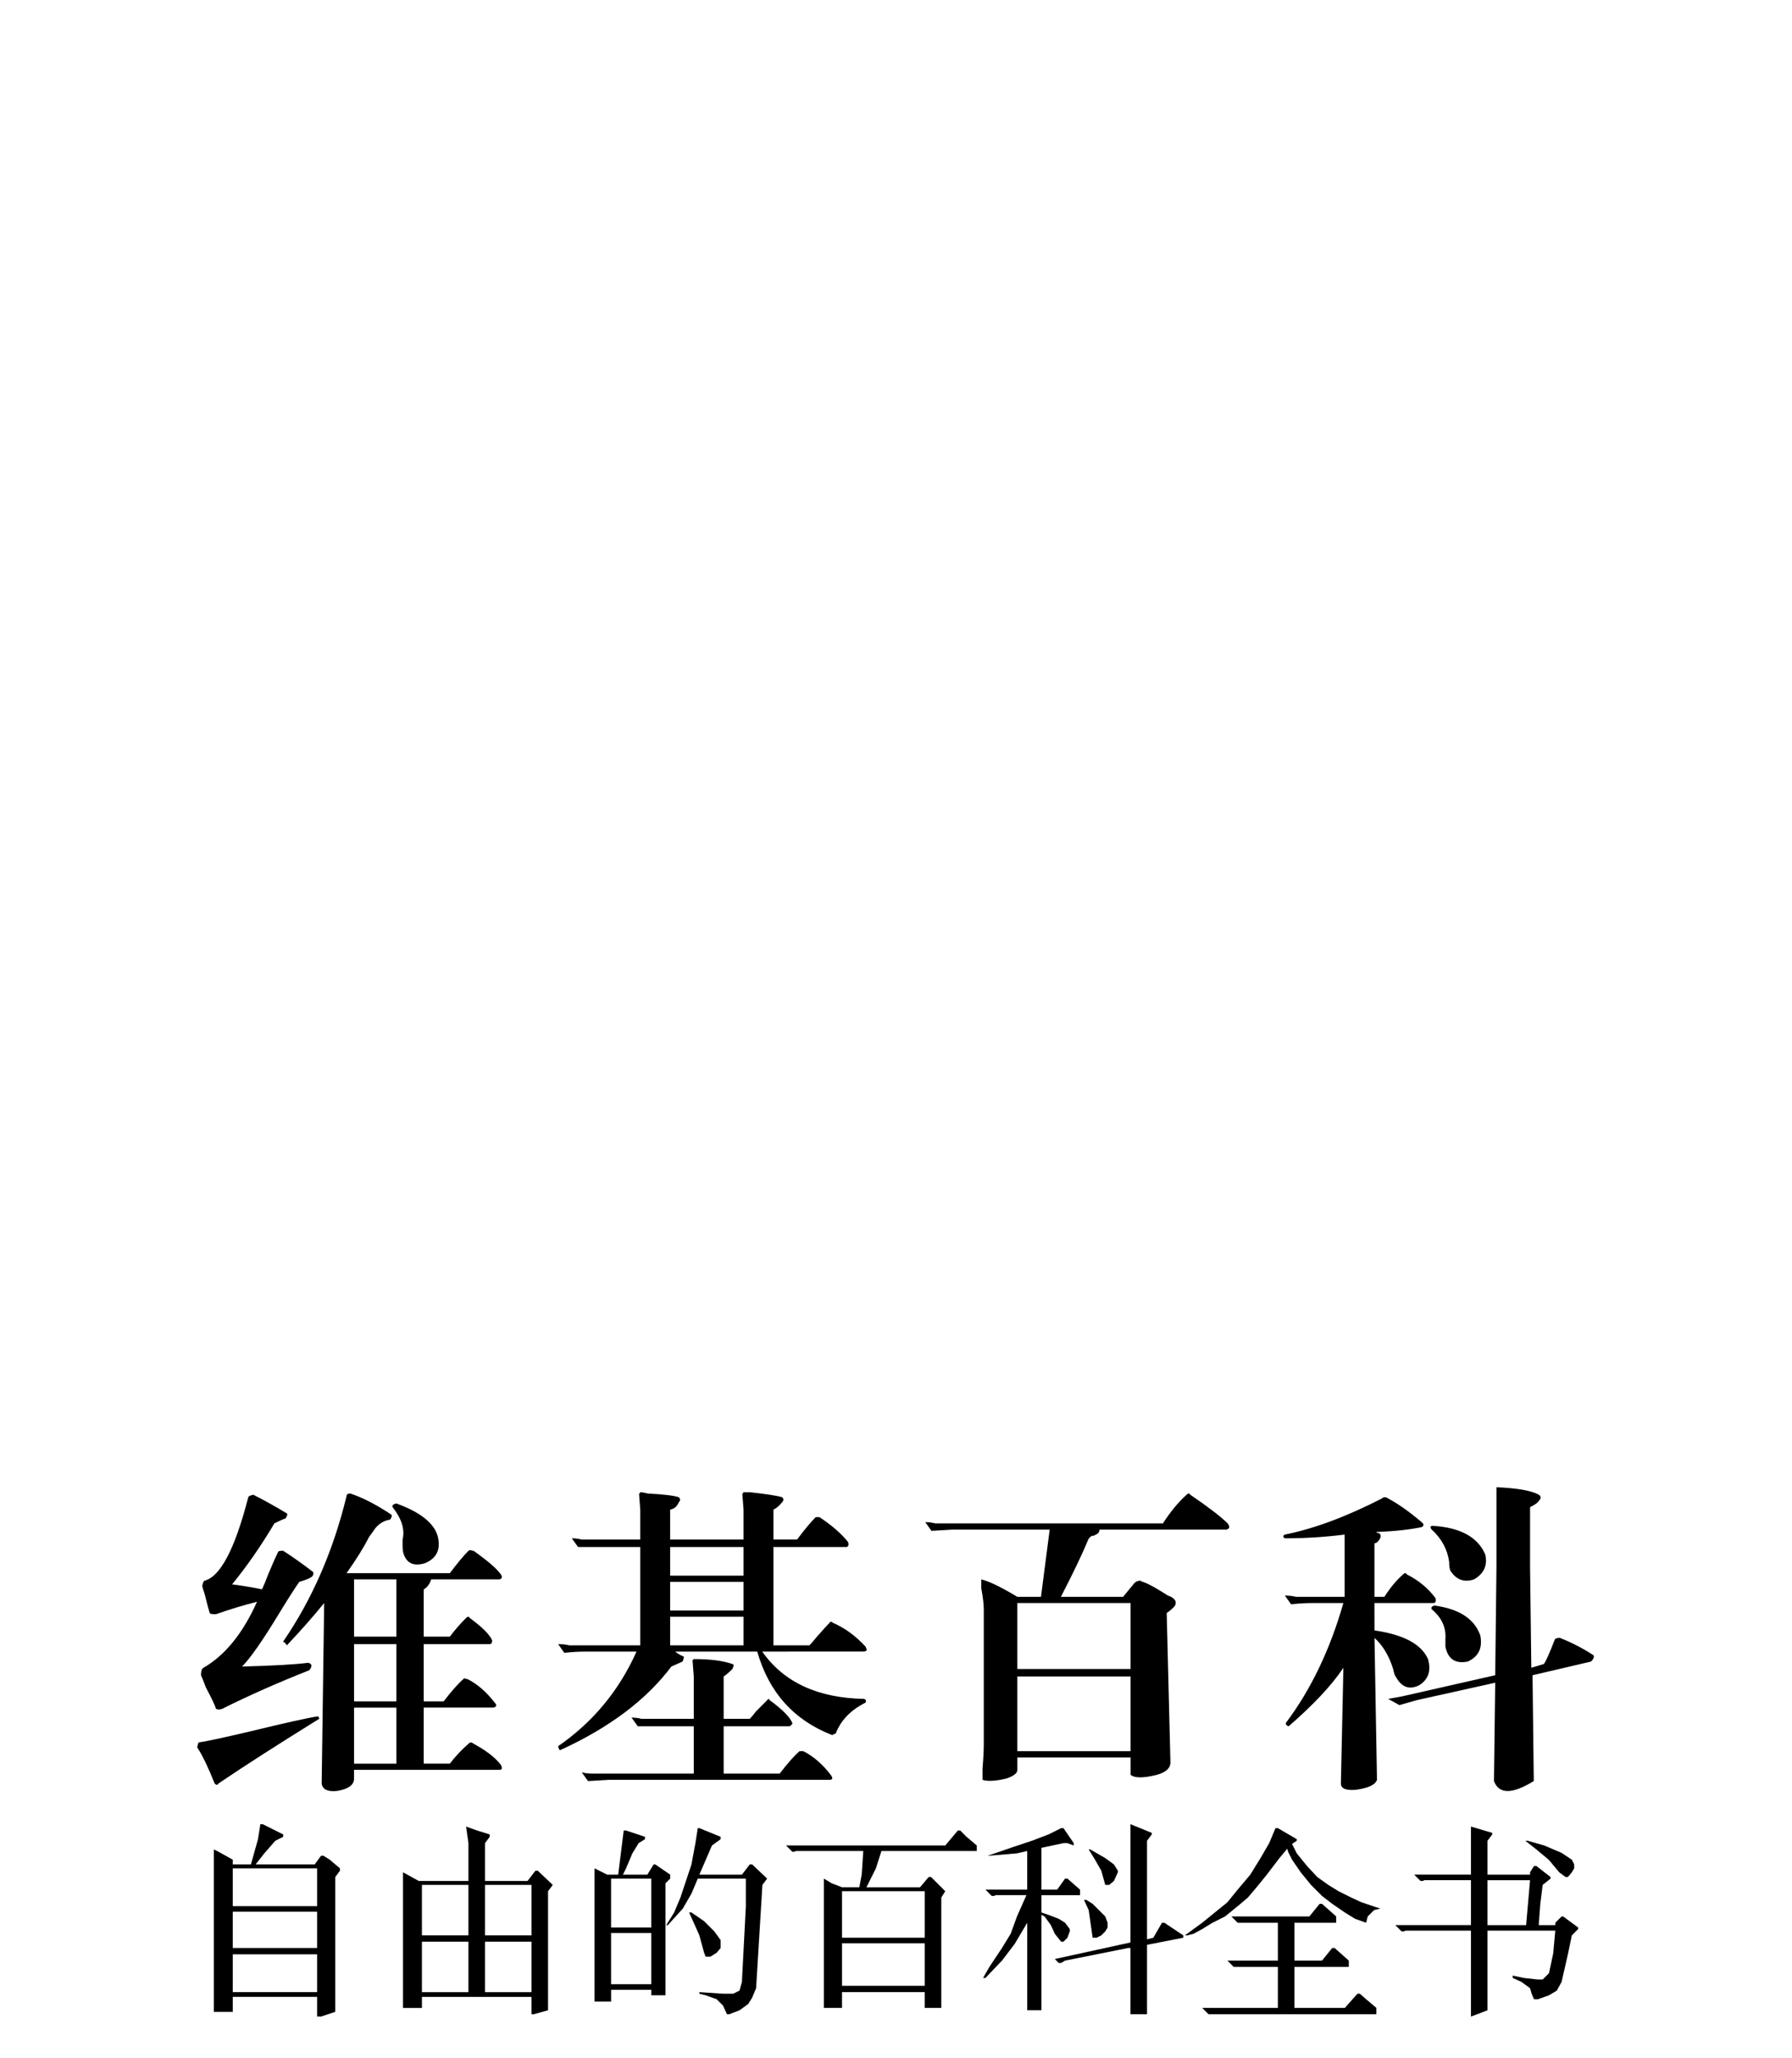 <?xml version="1.0" encoding="UTF-8" standalone="no"?>
<svg
	xmlns="http://www.w3.org/2000/svg"
	xmlns:dc="http://purl.org/dc/elements/1.1/"
	xmlns:cc="http://creativecommons.org/ns#"
	xmlns:rdf="http://www.w3.org/1999/02/22-rdf-syntax-ns#"
	xmlns:svg="http://www.w3.org/2000/svg"
	xmlns:xlink="http://www.w3.org/1999/xlink"
	xmlns:sodipodi="http://sodipodi.sourceforge.net/DTD/sodipodi-0.dtd"
	xmlns:inkscape="http://www.inkscape.org/namespaces/inkscape"
	version="1.1"
	viewBox="0 0 135 155">
	<svg xmlns:svg="http://www.w3.org/2000/svg" xmlns:xlink="http://www.w3.org/1999/xlink" version="1.1" width="135" height="155" viewBox="0 0 135 155" id="svg3857" xml:space="preserve" xmlns:svgjs="http://svgjs.com/svgjs"><defs id="defs4850">
	
		<radialGradient cx="-145.47" cy="87.823" r="68.686" id="SVGID_1_" gradientUnits="userSpaceOnUse" gradientTransform="matrix(1,0,0,-1,192.4,143.1)">
		<stop id="stop3922" offset="0" style="stop-color:#ffffff;stop-opacity:1"></stop>
		<stop id="stop3924" offset="0.483" style="stop-color:#eaeaeb;stop-opacity:1"></stop>
		<stop id="stop3926" offset="0.945" style="stop-color:#a9abae;stop-opacity:1"></stop>
		<stop id="stop3928" offset="1" style="stop-color:#999b9e;stop-opacity:1"></stop>
	</radialGradient>
	
	
	<linearGradient x1="66.232" y1="24.481" x2="112.733" y2="97.232" id="SVGID_2_" gradientUnits="userSpaceOnUse">
		<stop id="stop3935" offset="0" style="stop-color:#8a8a8a;stop-opacity:1"></stop>
		<stop id="stop3937" offset="0.569" style="stop-color:#606060;stop-opacity:1"></stop>
		<stop id="stop3939" offset="0.591" style="stop-color:#ffffff;stop-opacity:1"></stop>
		<stop id="stop3941" offset="0.612" style="stop-color:#585858;stop-opacity:1"></stop>
		<stop id="stop3943" offset="1" style="stop-color:#303030;stop-opacity:1"></stop>
	</linearGradient>
	
	
	<linearGradient x1="54.716" y1="65.137" x2="83.799" y2="65.137" id="SVGID_5_" gradientUnits="userSpaceOnUse">
		<stop id="stop3964" offset="0" style="stop-color:#231f20;stop-opacity:1"></stop>
		<stop id="stop3966" offset="1" style="stop-color:#474747;stop-opacity:1"></stop>
	</linearGradient>
	
	
	
	
	
	
	
	
	
		<linearGradient x1="-123.59" y1="119.808" x2="-94.069" y2="29.904" id="SVGID_6_" gradientUnits="userSpaceOnUse" gradientTransform="matrix(1,0,0,-1,192.4,143.1)">
		<stop id="stop3997" offset="0" style="stop-color:#ffffff;stop-opacity:1"></stop>
		<stop id="stop3999" offset="0.009" style="stop-color:#fcfcfc;stop-opacity:1"></stop>
		<stop id="stop4001" offset="0.066" style="stop-color:#eeeeee;stop-opacity:1"></stop>
		<stop id="stop4003" offset="0.134" style="stop-color:#e5e5e5;stop-opacity:1"></stop>
		<stop id="stop4005" offset="0.252" style="stop-color:#e3e3e3;stop-opacity:1"></stop>
		<stop id="stop4007" offset="0.336" style="stop-color:#8a8a8a;stop-opacity:1"></stop>
		<stop id="stop4009" offset="0.442" style="stop-color:#b8b8b8;stop-opacity:1"></stop>
		<stop id="stop4011" offset="1" style="stop-color:#3b3b3b;stop-opacity:1"></stop>
	</linearGradient>
	
	<linearGradient x1="70.422" y1="26.876" x2="119.547" y2="87.627" id="SVGID_7_" gradientUnits="userSpaceOnUse">
		<stop id="stop4016" offset="0" style="stop-color:#eff0f0;stop-opacity:1"></stop>
		<stop id="stop4018" offset="0.591" style="stop-color:#f0f1f2;stop-opacity:1"></stop>
		<stop id="stop4020" offset="0.599" style="stop-color:#787878;stop-opacity:1"></stop>
		<stop id="stop4022" offset="0.646" style="stop-color:#eeeff0;stop-opacity:1"></stop>
		<stop id="stop4024" offset="1" style="stop-color:#d8d9db;stop-opacity:1"></stop>
	</linearGradient>
	
	
		<linearGradient x1="-117.166" y1="122.133" x2="-87.57" y2="31.999" id="SVGID_8_" gradientUnits="userSpaceOnUse" gradientTransform="matrix(1,0,0,-1,192.4,143.1)">
		<stop id="stop4029" offset="0" style="stop-color:#ffffff;stop-opacity:1"></stop>
		<stop id="stop4031" offset="1" style="stop-color:#e4e5e6;stop-opacity:1"></stop>
	</linearGradient>
	
	<linearGradient x1="54.653" y1="25.276" x2="79.684" y2="106.39" id="SVGID_9_" gradientUnits="userSpaceOnUse">
		<stop id="stop4036" offset="0" style="stop-color:#ffffff;stop-opacity:1"></stop>
		<stop id="stop4038" offset="0.747" style="stop-color:#f9f9f9;stop-opacity:1"></stop>
		<stop id="stop4040" offset="1" style="stop-color:#d5d7d8;stop-opacity:1"></stop>
	</linearGradient>
	
	
	
	
	
		<linearGradient x1="-115.337" y1="119.633" x2="-134.857" y2="24.646" id="SVGID_10_" gradientUnits="userSpaceOnUse" gradientTransform="matrix(1,0,0,-1,192.4,143.1)">
		<stop id="stop4061" offset="0" style="stop-color:#ffffff;stop-opacity:1"></stop>
		<stop id="stop4063" offset="1" style="stop-color:#e4e5e6;stop-opacity:1"></stop>
	</linearGradient>
	
	<linearGradient x1="32.519" y1="33.077" x2="37.248" y2="92.496" id="SVGID_11_" gradientUnits="userSpaceOnUse">
		<stop id="stop4068" offset="0.22" style="stop-color:#989a9c;stop-opacity:1"></stop>
		<stop id="stop4070" offset="0.253" style="stop-color:#ffffff;stop-opacity:1"></stop>
	</linearGradient>
	
	
		<linearGradient x1="-152.62" y1="126.84" x2="-171.946" y2="32.798" id="SVGID_12_" gradientUnits="userSpaceOnUse" gradientTransform="matrix(1,0,0,-1,192.4,143.1)">
		<stop id="stop4075" offset="0" style="stop-color:#ffffff;stop-opacity:1"></stop>
		<stop id="stop4077" offset="1" style="stop-color:#e4e5e6;stop-opacity:1"></stop>
	</linearGradient>
	
	
		<linearGradient x1="-130.135" y1="35.625" x2="-130.143" y2="35.586" id="SVGID_13_" gradientUnits="userSpaceOnUse" gradientTransform="matrix(1,0,0,-1,192.4,143.1)">
		<stop id="stop4082" offset="0" style="stop-color:#ffffff;stop-opacity:1"></stop>
		<stop id="stop4084" offset="1" style="stop-color:#e4e5e6;stop-opacity:1"></stop>
	</linearGradient>
	
	
	
	
		<linearGradient x1="-121.138" y1="120.322" x2="-140.545" y2="25.888" id="SVGID_14_" gradientUnits="userSpaceOnUse" gradientTransform="matrix(1,0,0,-1,192.4,143.1)">
		<stop id="stop4093" offset="0" style="stop-color:#ffffff;stop-opacity:1"></stop>
		<stop id="stop4095" offset="1" style="stop-color:#e4e5e6;stop-opacity:1"></stop>
	</linearGradient>
	
	
		<linearGradient x1="-135.586" y1="123.353" x2="-155.006" y2="28.852" id="SVGID_15_" gradientUnits="userSpaceOnUse" gradientTransform="matrix(1,0,0,-1,192.4,143.1)">
		<stop id="stop4100" offset="0" style="stop-color:#ffffff;stop-opacity:1"></stop>
		<stop id="stop4102" offset="1" style="stop-color:#e4e5e6;stop-opacity:1"></stop>
	</linearGradient>
	
	
		<linearGradient x1="-127.401" y1="121.936" x2="-146.884" y2="27.135" id="SVGID_16_" gradientUnits="userSpaceOnUse" gradientTransform="matrix(1,0,0,-1,192.4,143.1)">
		<stop id="stop4107" offset="0" style="stop-color:#ffffff;stop-opacity:1"></stop>
		<stop id="stop4109" offset="1" style="stop-color:#e4e5e6;stop-opacity:1"></stop>
	</linearGradient>
	
	
		<linearGradient x1="-118.495" y1="124.004" x2="-138.852" y2="24.944" id="SVGID_17_" gradientUnits="userSpaceOnUse" gradientTransform="matrix(1,0,0,-1,192.4,143.1)">
		<stop id="stop4114" offset="0" style="stop-color:#ffffff;stop-opacity:1"></stop>
		<stop id="stop4116" offset="1" style="stop-color:#e4e5e6;stop-opacity:1"></stop>
	</linearGradient>
	
	
		<linearGradient x1="-115.372" y1="119.176" x2="-134.788" y2="24.695" id="SVGID_18_" gradientUnits="userSpaceOnUse" gradientTransform="matrix(1,0,0,-1,192.4,143.1)">
		<stop id="stop4121" offset="0" style="stop-color:#ffffff;stop-opacity:1"></stop>
		<stop id="stop4123" offset="1" style="stop-color:#e4e5e6;stop-opacity:1"></stop>
	</linearGradient>
	
	
	
	
	
	
	
	
	
	
	
	
		<linearGradient x1="-175.442" y1="83.605" x2="-75.636" y2="83.605" id="SVGID_21_" gradientUnits="userSpaceOnUse" gradientTransform="matrix(1,0,0,-1,192.4,143.1)">
		<stop id="stop4198" offset="0" style="stop-color:#555555;stop-opacity:1"></stop>
		<stop id="stop4200" offset="1" style="stop-color:#231f20;stop-opacity:1"></stop>
	</linearGradient>
	
	
		<linearGradient x1="-175.142" y1="104.08" x2="-83.541" y2="104.08" id="SVGID_22_" gradientUnits="userSpaceOnUse" gradientTransform="matrix(1,0,0,-1,192.4,143.1)">
		<stop id="stop4205" offset="0" style="stop-color:#a0a0a0;stop-opacity:1"></stop>
		<stop id="stop4207" offset="0.077" style="stop-color:#656767;stop-opacity:1"></stop>
		<stop id="stop4209" offset="1" style="stop-color:#717375;stop-opacity:1"></stop>
	</linearGradient>
	
	
	
	
	
	
	
		<linearGradient x1="-172.385" y1="78.209" x2="-172.385" y2="78.209" id="SVGID_23_" gradientUnits="userSpaceOnUse" gradientTransform="matrix(1,0,0,-1,192.4,143.1)">
		<stop id="stop4224" offset="0" style="stop-color:#ffffff;stop-opacity:1"></stop>
		<stop id="stop4226" offset="0.078" style="stop-color:#f4f4f4;stop-opacity:1"></stop>
		<stop id="stop4228" offset="0.381" style="stop-color:#cecece;stop-opacity:1"></stop>
		<stop id="stop4230" offset="0.54" style="stop-color:#bfbfbf;stop-opacity:1"></stop>
		<stop id="stop4232" offset="0.836" style="stop-color:#7c7c7c;stop-opacity:1"></stop>
		<stop id="stop4234" offset="0.9" style="stop-color:#a8a8a8;stop-opacity:1"></stop>
		<stop id="stop4236" offset="0.909" style="stop-color:#9a9a9a;stop-opacity:1"></stop>
		<stop id="stop4238" offset="0.933" style="stop-color:#7d7d7d;stop-opacity:1"></stop>
		<stop id="stop4240" offset="0.956" style="stop-color:#686868;stop-opacity:1"></stop>
		<stop id="stop4242" offset="0.979" style="stop-color:#5b5b5b;stop-opacity:1"></stop>
		<stop id="stop4244" offset="1" style="stop-color:#575757;stop-opacity:1"></stop>
	</linearGradient>
	
	
		<linearGradient x1="-175.717" y1="78.449" x2="-67.153" y2="90.477" id="SVGID_24_" gradientUnits="userSpaceOnUse" gradientTransform="matrix(1,0,0,-1,192.4,143.1)">
		<stop id="stop4249" offset="0" style="stop-color:#ffffff;stop-opacity:1"></stop>
		<stop id="stop4251" offset="0.078" style="stop-color:#f4f4f4;stop-opacity:1"></stop>
		<stop id="stop4253" offset="0.381" style="stop-color:#cecece;stop-opacity:1"></stop>
		<stop id="stop4255" offset="0.54" style="stop-color:#bfbfbf;stop-opacity:1"></stop>
		<stop id="stop4257" offset="0.836" style="stop-color:#7c7c7c;stop-opacity:1"></stop>
		<stop id="stop4259" offset="0.9" style="stop-color:#a8a8a8;stop-opacity:1"></stop>
		<stop id="stop4261" offset="0.909" style="stop-color:#9a9a9a;stop-opacity:1"></stop>
		<stop id="stop4263" offset="0.933" style="stop-color:#7d7d7d;stop-opacity:1"></stop>
		<stop id="stop4265" offset="0.956" style="stop-color:#686868;stop-opacity:1"></stop>
		<stop id="stop4267" offset="0.979" style="stop-color:#5b5b5b;stop-opacity:1"></stop>
		<stop id="stop4269" offset="1" style="stop-color:#575757;stop-opacity:1"></stop>
	</linearGradient>
	
	
		<linearGradient x1="-176.185" y1="78.48" x2="-52.132" y2="92.223" id="SVGID_25_" gradientUnits="userSpaceOnUse" gradientTransform="matrix(1,0,0,-1,192.4,143.1)">
		<stop id="stop4274" offset="0" style="stop-color:#ffffff;stop-opacity:1"></stop>
		<stop id="stop4276" offset="0.078" style="stop-color:#f4f4f4;stop-opacity:1"></stop>
		<stop id="stop4278" offset="0.381" style="stop-color:#cecece;stop-opacity:1"></stop>
		<stop id="stop4280" offset="0.54" style="stop-color:#bfbfbf;stop-opacity:1"></stop>
		<stop id="stop4282" offset="0.836" style="stop-color:#7c7c7c;stop-opacity:1"></stop>
		<stop id="stop4284" offset="0.9" style="stop-color:#a8a8a8;stop-opacity:1"></stop>
		<stop id="stop4286" offset="0.909" style="stop-color:#9a9a9a;stop-opacity:1"></stop>
		<stop id="stop4288" offset="0.933" style="stop-color:#7d7d7d;stop-opacity:1"></stop>
		<stop id="stop4290" offset="0.956" style="stop-color:#686868;stop-opacity:1"></stop>
		<stop id="stop4292" offset="0.979" style="stop-color:#5b5b5b;stop-opacity:1"></stop>
		<stop id="stop4294" offset="1" style="stop-color:#575757;stop-opacity:1"></stop>
	</linearGradient>
	
	<linearGradient x1="21.213" y1="71.327" x2="117.195" y2="51.953" id="SVGID_26_" gradientUnits="userSpaceOnUse">
		<stop id="stop4299" offset="0" style="stop-color:#ededee;stop-opacity:1"></stop>
		<stop id="stop4301" offset="0.418" style="stop-color:#ffffff;stop-opacity:1"></stop>
		<stop id="stop4303" offset="0.626" style="stop-color:#f8f9f9;stop-opacity:1"></stop>
		<stop id="stop4305" offset="1" style="stop-color:#bfc0c2;stop-opacity:1"></stop>
	</linearGradient>
	
	
	
	
	<linearGradient x1="23.471" y1="30.732" x2="27.956" y2="30.732" id="SVGID_27_" gradientUnits="userSpaceOnUse">
		<stop id="stop4316" offset="0" style="stop-color:#e2e3e4;stop-opacity:1"></stop>
		<stop id="stop4318" offset="0.506" style="stop-color:#ffffff;stop-opacity:1"></stop>
	</linearGradient>
	
	
	
	
	
	
	
	
	
	
	
	
	
	
	
	
	
	
	
	
	
	
	
	
	
	
	
	
	
	
	
	
	
	
	
	
	
	
	
	
	
	
	
	
	
	
	
	
	
	
	
	
	
	
	
	
	
	
	
	
	
	
	
	
	
	
	
	
	
	
	
	
	
	
	
	
	
	
	
	
	
	
	
	
	
	
	
	
	
	
	
	
	
	
	
	
	
	
	
	
	
	
	
	
	
	
	
	
	
	
	
	
	
	
	
	
	
	
	
	
	
	
	
	
	
	
	
	
	
	
	
	
	
	
	
	
	
	
	
	
	
	
	
	
	
	
	
	
	
	
	
	
	
	
	
	
	
	
	
	
	
	
	
	
	
	
	
	
	
	
	
	
	
	
	
	
	
	
	<linearGradient x1="22.574" y1="49.719" x2="111.546" y2="29.204" id="SVGID_34_" gradientUnits="userSpaceOnUse">
		<stop id="stop4743" offset="0" style="stop-color:#ffffff;stop-opacity:1"></stop>
		<stop id="stop4745" offset="0.654" style="stop-color:#ffffff;stop-opacity:1"></stop>
		<stop id="stop4747" offset="1" style="stop-color:#cbccce;stop-opacity:1"></stop>
	</linearGradient>
	
	
	
	
	
	
	
	
		<linearGradient x1="-158.81" y1="107.09" x2="-126.423" y2="107.09" id="SVGID_35_" gradientUnits="userSpaceOnUse" gradientTransform="matrix(1,0,0,-1,192.4,143.1)">
		<stop id="stop4770" offset="0" style="stop-color:#696969;stop-opacity:1"></stop>
		<stop id="stop4772" offset="0.37" style="stop-color:#2e2e2e;stop-opacity:1"></stop>
		<stop id="stop4774" offset="0.455" style="stop-color:#424242;stop-opacity:1"></stop>
		<stop id="stop4776" offset="0.601" style="stop-color:#303030;stop-opacity:1"></stop>
		<stop id="stop4778" offset="0.695" style="stop-color:#4a4a4a;stop-opacity:1"></stop>
		<stop id="stop4780" offset="1" style="stop-color:#666666;stop-opacity:1"></stop>
	</linearGradient>
	
	
		<linearGradient x1="-158.418" y1="107.897" x2="-126.545" y2="107.897" id="SVGID_36_" gradientUnits="userSpaceOnUse" gradientTransform="matrix(1,0,0,-1,192.4,143.1)">
		<stop id="stop4785" offset="0" style="stop-color:#525252;stop-opacity:1"></stop>
		<stop id="stop4787" offset="0.186" style="stop-color:#333333;stop-opacity:1"></stop>
		<stop id="stop4789" offset="0.354" style="stop-color:#aeaeae;stop-opacity:1"></stop>
		<stop id="stop4791" offset="0.42" style="stop-color:#adadad;stop-opacity:1"></stop>
		<stop id="stop4793" offset="0.428" style="stop-color:#9d9d9d;stop-opacity:1"></stop>
		<stop id="stop4795" offset="0.443" style="stop-color:#818181;stop-opacity:1"></stop>
		<stop id="stop4797" offset="0.461" style="stop-color:#6a6a6a;stop-opacity:1"></stop>
		<stop id="stop4799" offset="0.481" style="stop-color:#585858;stop-opacity:1"></stop>
		<stop id="stop4801" offset="0.506" style="stop-color:#4c4c4c;stop-opacity:1"></stop>
		<stop id="stop4803" offset="0.539" style="stop-color:#444444;stop-opacity:1"></stop>
		<stop id="stop4805" offset="0.617" style="stop-color:#424242;stop-opacity:1"></stop>
		<stop id="stop4807" offset="0.668" style="stop-color:#454545;stop-opacity:1"></stop>
		<stop id="stop4809" offset="1" style="stop-color:#bdbdbd;stop-opacity:1"></stop>
	</linearGradient>
	
	
		<linearGradient x1="-153.125" y1="97.628" x2="-154.154" y2="104.433" id="SVGID_37_" gradientUnits="userSpaceOnUse" gradientTransform="matrix(1,0,0,-1,192.4,143.1)">
		<stop id="stop4814" offset="0" style="stop-color:#969696;stop-opacity:1"></stop>
		<stop id="stop4816" offset="1" style="stop-color:#000000;stop-opacity:1"></stop>
	</linearGradient>
	
	
	
	<linearGradient x1="38.737" y1="46.373" x2="39.487" y2="38.79" id="SVGID_38_" gradientUnits="userSpaceOnUse">
		<stop id="stop4825" offset="0" style="stop-color:#333333;stop-opacity:1"></stop>
		<stop id="stop4827" offset="0.431" style="stop-color:#000000;stop-opacity:1"></stop>
		<stop id="stop4829" offset="1" style="stop-color:#2e2e2e;stop-opacity:1"></stop>
	</linearGradient>
	
	
	
	
	
		<radialGradient cx="-138.233" cy="106.6" r="72.752" id="SVGID_39_" gradientUnits="userSpaceOnUse" gradientTransform="matrix(1,0,0,-1,192.4,143.1)">
		<stop id="stop4840" offset="0" style="stop-color:#000000;stop-opacity:0"></stop>
		<stop id="stop4842" offset="0.802" style="stop-color:#000000;stop-opacity:0.08"></stop>
		<stop id="stop4844" offset="1" style="stop-color:#000000;stop-opacity:0.388"></stop>
	</radialGradient>
	
<radialGradient cx="-138.233" cy="106.6" r="72.752" id="radialGradient5007" xlink:href="#SVGID_39_" gradientUnits="userSpaceOnUse" gradientTransform="matrix(1,0,0,-1,192.4,143.1)"></radialGradient><linearGradient x1="38.737" y1="46.373" x2="39.487" y2="38.79" id="linearGradient5013" xlink:href="#SVGID_38_" gradientUnits="userSpaceOnUse"></linearGradient><linearGradient x1="-153.125" y1="97.628" x2="-154.154" y2="104.433" id="linearGradient5018" xlink:href="#SVGID_37_" gradientUnits="userSpaceOnUse" gradientTransform="matrix(1,0,0,-1,192.4,143.1)"></linearGradient><linearGradient x1="-158.418" y1="107.897" x2="-126.545" y2="107.897" id="linearGradient5021" xlink:href="#SVGID_36_" gradientUnits="userSpaceOnUse" gradientTransform="matrix(1,0,0,-1,192.4,143.1)"></linearGradient><linearGradient x1="-158.81" y1="107.09" x2="-126.423" y2="107.09" id="linearGradient5024" xlink:href="#SVGID_35_" gradientUnits="userSpaceOnUse" gradientTransform="matrix(1,0,0,-1,192.4,143.1)"></linearGradient><linearGradient x1="22.574" y1="49.719" x2="111.546" y2="29.204" id="linearGradient5036" xlink:href="#SVGID_34_" gradientUnits="userSpaceOnUse"></linearGradient><linearGradient x1="23.471" y1="30.732" x2="27.956" y2="30.732" id="linearGradient5252" xlink:href="#SVGID_27_" gradientUnits="userSpaceOnUse"></linearGradient><linearGradient x1="21.213" y1="71.327" x2="117.195" y2="51.953" id="linearGradient5258" xlink:href="#SVGID_26_" gradientUnits="userSpaceOnUse"></linearGradient><linearGradient x1="-176.185" y1="78.48" x2="-52.132" y2="92.223" id="linearGradient5261" xlink:href="#SVGID_25_" gradientUnits="userSpaceOnUse" gradientTransform="matrix(1,0,0,-1,192.4,143.1)"></linearGradient><linearGradient x1="-175.717" y1="78.449" x2="-67.153" y2="90.477" id="linearGradient5264" xlink:href="#SVGID_24_" gradientUnits="userSpaceOnUse" gradientTransform="matrix(1,0,0,-1,192.4,143.1)"></linearGradient><linearGradient x1="-172.385" y1="78.209" x2="-172.385" y2="78.209" id="linearGradient5267" xlink:href="#SVGID_23_" gradientUnits="userSpaceOnUse" gradientTransform="matrix(1,0,0,-1,192.4,143.1)"></linearGradient><linearGradient x1="-175.142" y1="104.08" x2="-83.541" y2="104.08" id="linearGradient5275" xlink:href="#SVGID_22_" gradientUnits="userSpaceOnUse" gradientTransform="matrix(1,0,0,-1,192.4,143.1)"></linearGradient><linearGradient x1="-175.442" y1="83.605" x2="-75.636" y2="83.605" id="linearGradient5278" xlink:href="#SVGID_21_" gradientUnits="userSpaceOnUse" gradientTransform="matrix(1,0,0,-1,192.4,143.1)"></linearGradient><linearGradient x1="-115.372" y1="119.176" x2="-134.788" y2="24.695" id="linearGradient5317" xlink:href="#SVGID_18_" gradientUnits="userSpaceOnUse" gradientTransform="matrix(1,0,0,-1,192.4,143.1)"></linearGradient><linearGradient x1="-118.495" y1="124.004" x2="-138.852" y2="24.944" id="linearGradient5320" xlink:href="#SVGID_17_" gradientUnits="userSpaceOnUse" gradientTransform="matrix(1,0,0,-1,192.4,143.1)"></linearGradient><linearGradient x1="-127.401" y1="121.936" x2="-146.884" y2="27.135" id="linearGradient5323" xlink:href="#SVGID_16_" gradientUnits="userSpaceOnUse" gradientTransform="matrix(1,0,0,-1,192.4,143.1)"></linearGradient><linearGradient x1="-135.586" y1="123.353" x2="-155.006" y2="28.852" id="linearGradient5326" xlink:href="#SVGID_15_" gradientUnits="userSpaceOnUse" gradientTransform="matrix(1,0,0,-1,192.4,143.1)"></linearGradient><linearGradient x1="-121.138" y1="120.322" x2="-140.545" y2="25.888" id="linearGradient5329" xlink:href="#SVGID_14_" gradientUnits="userSpaceOnUse" gradientTransform="matrix(1,0,0,-1,192.4,143.1)"></linearGradient><linearGradient x1="-130.135" y1="35.625" x2="-130.143" y2="35.586" id="linearGradient5334" xlink:href="#SVGID_13_" gradientUnits="userSpaceOnUse" gradientTransform="matrix(1,0,0,-1,192.4,143.1)"></linearGradient><linearGradient x1="-152.62" y1="126.84" x2="-171.946" y2="32.798" id="linearGradient5337" xlink:href="#SVGID_12_" gradientUnits="userSpaceOnUse" gradientTransform="matrix(1,0,0,-1,192.4,143.1)"></linearGradient><linearGradient x1="32.519" y1="33.077" x2="37.248" y2="92.496" id="linearGradient5340" xlink:href="#SVGID_11_" gradientUnits="userSpaceOnUse"></linearGradient><linearGradient x1="-115.337" y1="119.633" x2="-134.857" y2="24.646" id="linearGradient5343" xlink:href="#SVGID_10_" gradientUnits="userSpaceOnUse" gradientTransform="matrix(1,0,0,-1,192.4,143.1)"></linearGradient><linearGradient x1="54.653" y1="25.276" x2="79.684" y2="106.39" id="linearGradient5354" xlink:href="#SVGID_9_" gradientUnits="userSpaceOnUse"></linearGradient><linearGradient x1="-117.166" y1="122.133" x2="-87.57" y2="31.999" id="linearGradient5357" xlink:href="#SVGID_8_" gradientUnits="userSpaceOnUse" gradientTransform="matrix(1,0,0,-1,192.4,143.1)"></linearGradient><linearGradient x1="70.422" y1="26.876" x2="119.547" y2="87.627" id="linearGradient5360" xlink:href="#SVGID_7_" gradientUnits="userSpaceOnUse"></linearGradient><linearGradient x1="-123.59" y1="119.808" x2="-94.069" y2="29.904" id="linearGradient5363" xlink:href="#SVGID_6_" gradientUnits="userSpaceOnUse" gradientTransform="matrix(1,0,0,-1,192.4,143.1)"></linearGradient><linearGradient x1="54.716" y1="65.137" x2="83.799" y2="65.137" id="linearGradient5379" xlink:href="#SVGID_5_" gradientUnits="userSpaceOnUse"></linearGradient><linearGradient x1="66.232" y1="24.481" x2="112.733" y2="97.232" id="linearGradient5391" xlink:href="#SVGID_2_" gradientUnits="userSpaceOnUse"></linearGradient><radialGradient cx="-145.47" cy="87.823" r="68.686" id="radialGradient5395" xlink:href="#SVGID_1_" gradientUnits="userSpaceOnUse" gradientTransform="matrix(1,0,0,-1,192.4,143.1)"></radialGradient>
	
	
</defs><g id="text3349" style="font-size:24px;font-style:normal;font-weight:normal;line-height:141.75%;writing-mode:lr-tb;fill:#000000;fill-opacity:1;stroke:none;font-family:FZXiaoBiaoSong-B05S;-inkscape-font-specification:FZXiaoBiaoSong-B05S"><path d="m 29.86,123.25 0,-4.312 -3.188,0 0,4.312 z m 0,4.875 0,-4.312 -3.188,0 0,4.312 z m 0,4.688 0,-4.219 -3.188,0 0,4.219 z m -3.469,-20.344 c 0.937,0.313 1.969,0.844 3.094,1.594 0.062,0.062 0.031,0.188 -0.094,0.375 -0.438,0.062 -0.813,0.281 -1.125,0.656 -0.125,0.188 -0.281,0.406 -0.469,0.656 -0.375,0.75 -0.938,1.656 -1.688,2.719 l 7.781,0 c 0.562,-0.75 1.031,-1.312 1.406,-1.688 0.062,-0.062 0.156,-0.062 0.281,0 0.062,2e-5 0.094,2e-5 0.094,0 1.062,0.75 1.75,1.344 2.062,1.781 0.125,0.188 0.094,0.313 -0.094,0.375 l -5.156,0 c -0.125,0.375 -0.313,0.625 -0.562,0.75 l 0,3.562 1.969,0 c 0.375,-0.5 0.781,-0.969 1.219,-1.406 0.125,-0.125 0.219,-0.125 0.281,0 0.937,0.688 1.5,1.25 1.688,1.688 -2.3e-5,0.188 -0.063,0.281 -0.188,0.281 l -4.969,0 0,4.312 1.5,0 c 0.625,-0.812 1.125,-1.375 1.5,-1.688 -2e-5,-0.062 0.062,-0.062 0.188,0 0.062,1e-5 0.094,1e-5 0.094,0 0.75,0.375 1.437,0.969 2.062,1.781 0.187,0.188 0.156,0.312 -0.094,0.375 l -5.25,0 0,4.219 1.969,0 c 0.375,-0.5 0.844,-1 1.406,-1.5 0.125,-0.125 0.25,-0.125 0.375,0 0.937,0.5 1.625,1.031 2.062,1.594 0.125,0.25 0.094,0.375 -0.094,0.375 l -10.969,0 0,0.75 c -0.063,0.438 -0.5,0.719 -1.312,0.844 -0.688,0.062 -1.063,-0.125 -1.125,-0.562 l 0.188,-13.594 c -0.813,1 -1.75,2.063 -2.812,3.188 -0.063,-0.125 -0.156,-0.219 -0.281,-0.281 2.187,-3.187 3.781,-6.844 4.781,-10.969 -1.2e-5,-0.125 0.094,-0.187 0.281,-0.188 z M 22.547,119.125 c -0.313,0.438 -0.813,1.219 -1.5,2.344 -1.25,2.063 -2.188,3.406 -2.812,4.031 2.375,-0.062 4.031,-0.156 4.969,-0.281 0.312,0.062 0.344,0.25 0.094,0.562 -2.375,0.938 -4.563,1.906 -6.562,2.906 -0.188,0.062 -0.344,0.062 -0.469,0 -0.062,-0.25 -0.313,-0.781 -0.75,-1.594 -0.188,-0.5 -0.313,-0.812 -0.375,-0.938 -1e-6,-0.312 0.062,-0.5 0.188,-0.562 1.625,-0.937 2.969,-2.594 4.031,-4.969 -1,0.25 -2.031,0.563 -3.094,0.938 -0.313,1e-5 -0.469,-0.031 -0.469,-0.094 -0.062,-0.187 -0.188,-0.656 -0.375,-1.406 -0.125,-0.375 -0.188,-0.594 -0.188,-0.656 0.062,-0.25 0.125,-0.375 0.188,-0.375 1.187,-0.312 2.281,-2.406 3.281,-6.281 -4e-6,-0.062 0.125,-0.125 0.375,-0.188 0.75,0.375 1.594,0.844 2.531,1.406 0.062,0.062 0.031,0.188 -0.094,0.375 -0.188,0.062 -0.469,0.188 -0.844,0.375 -1,1.688 -2.063,3.219 -3.188,4.594 0.937,0.125 1.687,0.25 2.25,0.375 0.125,-0.25 0.281,-0.625 0.469,-1.125 0.312,-0.75 0.562,-1.312 0.75,-1.688 -7e-6,-0.062 0.125,-0.094 0.375,-0.094 0.687,0.438 1.437,0.969 2.25,1.594 0.062,0.125 0.031,0.25 -0.094,0.375 -0.188,0.125 -0.5,0.25 -0.938,0.375 z m 1.5,10.312 c -3.125,1.938 -5.656,3.562 -7.594,4.875 -0.062,0.125 -0.156,0.125 -0.281,0 -0.5,-1.25 -0.938,-2.156 -1.312,-2.719 0,-0.062 0.031,-0.188 0.094,-0.375 0.5,-0.062 1.812,-0.344 3.938,-0.844 2.562,-0.625 4.25,-1 5.062,-1.125 0.062,0.062 0.094,0.125 0.094,0.188 z m 5.812,-16.219 c 2.062,0.75 3.125,1.719 3.188,2.906 0.062,0.75 -0.281,1.281 -1.031,1.594 -0.813,0.25 -1.344,0.031 -1.594,-0.656 -0.063,-0.125 -0.094,-0.375 -0.094,-0.75 -1.6e-5,-0.187 -1.6e-5,-0.312 0,-0.375 0.187,-0.75 -0.063,-1.562 -0.75,-2.438 -0.063,-0.125 0.031,-0.219 0.281,-0.281 z" id="path3369" style="font-variant:normal;font-stretch:normal;text-align:justify;line-height:150%;text-anchor:start;font-family:FZXiaoBiaoSong-B05S;-inkscape-font-specification:FZXiaoBiaoSong-B05S"></path><path d="m 56.016,118.656 0,-2.156 -5.531,0 0,2.156 z m 0,2.625 0,-2.156 -5.531,0 0,2.156 z m 0,2.625 0,-2.156 -5.531,0 0,2.156 z M 57.422,124.375 c 1.625,2.313 4.187,3.5 7.688,3.562 0.125,0.062 0.156,0.156 0.094,0.281 -1.125,0.562 -1.875,1.344 -2.25,2.344 -2.1e-5,0 -0.031,0 -0.094,0 -0.063,0.062 -0.125,0.094 -0.188,0.094 -2.875,-1.125 -4.75,-3.219 -5.625,-6.281 l -6.188,0 c 0.25,0.188 0.469,0.313 0.656,0.375 -10e-6,0.125 -0.031,0.25 -0.094,0.375 l -0.844,0.375 c -1.875,2.5 -4.656,4.594 -8.344,6.281 -0.062,0.062 -0.125,-0.031 -0.188,-0.281 2.625,-1.812 4.594,-4.188 5.906,-7.125 l -3.844,0 c -0.5,1e-5 -1.031,0.031 -1.594,0.094 L 42.047,123.812 c 0.312,1e-5 0.594,0.031 0.844,0.094 l 5.344,0 0,-7.406 -3.094,0 c -0.563,2e-5 -1.094,2e-5 -1.594,0 l -0.469,-0.656 c 0.25,2e-5 0.5,0.031 0.75,0.094 l 4.406,0 0,-2.25 -0.094,-1.219 c -6e-6,0.062 0.031,0.031 0.094,-0.094 0.125,2e-5 0.312,0.031 0.562,0.094 1.187,0.062 1.969,0.156 2.344,0.281 0.125,0.125 0.125,0.25 0,0.375 -0.125,0.313 -0.344,0.5 -0.656,0.562 l 0,2.25 5.531,0 0,-2.25 -0.094,-1.219 c -1.4e-5,0.062 0.031,0.031 0.094,-0.094 0.125,2e-5 0.281,2e-5 0.469,0 1.187,0.125 2,0.25 2.438,0.375 0.125,0.125 0.125,0.25 0,0.375 -0.188,0.25 -0.406,0.438 -0.656,0.562 l 0,2.25 1.781,0 c 0.562,-0.75 1.031,-1.312 1.406,-1.688 0.125,2e-5 0.219,2e-5 0.281,0 0.937,0.625 1.656,1.25 2.156,1.875 0.062,0.188 0.031,0.313 -0.094,0.375 l -5.531,0 0,7.406 2.719,0 c 0.125,-0.125 0.312,-0.344 0.562,-0.656 0.5,-0.562 0.812,-0.906 0.938,-1.031 0.062,-0.125 0.156,-0.125 0.281,0 0.875,0.375 1.687,0.969 2.438,1.781 0.062,0.125 0.094,0.219 0.094,0.281 -0.063,0.062 -0.156,0.094 -0.281,0.094 z m -5.156,9.188 0,-3.562 -2.625,0 c -0.563,0 -1.094,0 -1.594,0 l -0.469,-0.656 c 0.25,0 0.5,0.031 0.75,0.094 l 3.938,0 0,-3.188 -0.094,-1.219 c 0.062,-0.062 0.094,-0.094 0.094,-0.094 1.25,1e-5 2.219,0.125 2.906,0.375 0.125,1e-5 0.125,0.125 0,0.375 -0.25,0.25 -0.469,0.438 -0.656,0.562 l 0,3.188 1.969,0 c 0.125,-0.125 0.281,-0.312 0.469,-0.562 0.437,-0.438 0.719,-0.719 0.844,-0.844 0.062,-0.125 0.125,-0.125 0.188,0 0.937,0.688 1.5,1.25 1.688,1.688 0.062,0.062 -1.8e-5,0.156 -0.188,0.281 l -4.969,0 0,3.562 4.219,0 c 0.625,-0.812 1.125,-1.375 1.5,-1.688 -1.8e-5,0 0.062,0 0.188,0 0.062,0 0.094,0 0.094,0 0.75,0.375 1.437,0.969 2.062,1.781 0.187,0.25 0.156,0.375 -0.094,0.375 l -16.594,0 c -0.062,0 -0.594,0.031 -1.594,0.094 l -0.469,-0.656 c 0.25,0.062 0.5,0.094 0.75,0.094 z" id="path3371" style="font-variant:normal;font-stretch:normal;text-align:justify;line-height:150%;text-anchor:start;font-family:FZXiaoBiaoSong-B05S;-inkscape-font-specification:FZXiaoBiaoSong-B05S"></path><path d="m 76.641,126.25 0,5.625 8.531,0 0,-5.625 z m 0,-5.531 0,4.969 8.531,0 0,-4.969 z M 78.422,120.25 l 0.656,-5.062 -7.312,0 c -0.062,2e-5 -0.594,0.031 -1.594,0.094 l -0.469,-0.656 c 0.25,2e-5 0.5,0.031 0.75,0.094 l 17.156,0 c 0.562,-0.875 1.156,-1.594 1.781,-2.156 0.125,-0.125 0.219,-0.125 0.281,0 1.375,0.938 2.312,1.656 2.812,2.156 0.187,0.25 0.156,0.406 -0.094,0.469 l -9.562,0 c -1.4e-5,0.188 -0.094,0.313 -0.281,0.375 -0.063,0.062 -0.156,0.094 -0.281,0.094 -0.125,0.062 -0.219,0.156 -0.281,0.281 -0.438,1.063 -1.125,2.5 -2.062,4.312 l 4.688,0 c 0.312,-0.375 0.594,-0.719 0.844,-1.031 0.125,-0.125 0.281,-0.187 0.469,-0.188 0.062,0.062 0.125,0.094 0.188,0.094 0.375,0.125 1,0.469 1.875,1.031 0.187,0.062 0.312,0.125 0.375,0.188 0.25,0.188 0.281,0.406 0.094,0.656 -0.188,0.188 -0.375,0.344 -0.562,0.469 l 0.281,11.25 c -1.9e-5,0.438 -0.344,0.75 -1.031,0.938 -1,0.25 -1.656,0.25 -1.969,0 l 0,-1.312 -8.531,0 0,0.938 c -7e-6,0.25 -0.281,0.469 -0.844,0.656 -0.813,0.188 -1.406,0.219 -1.781,0.094 -5e-6,-0.062 -5e-6,-0.344 0,-0.844 0.062,-0.75 0.094,-1.375 0.094,-1.875 l 0,-10.125 c -5e-6,-0.375 -0.063,-0.906 -0.188,-1.594 -5e-6,-0.437 -5e-6,-0.656 0,-0.656 0.562,0.125 1.469,0.563 2.719,1.312 z" id="path3373" style="font-variant:normal;font-stretch:normal;text-align:justify;line-height:150%;text-anchor:start;font-family:FZXiaoBiaoSong-B05S;-inkscape-font-specification:FZXiaoBiaoSong-B05S"></path><path d="m 103.547,122.781 c 2.187,0.313 3.531,1.031 4.031,2.156 0.25,0.875 0.031,1.531 -0.656,1.969 -0.75,0.375 -1.344,0.156 -1.781,-0.656 -0.062,-0.062 -0.125,-0.25 -0.188,-0.562 -0.313,-1 -0.781,-1.781 -1.406,-2.344 l 0.188,10.688 c -0.125,0.375 -0.656,0.625 -1.594,0.75 -0.75,0.062 -1.125,-0.094 -1.125,-0.469 l 0.188,-8.719 c -0.875,1.312 -2.25,2.781 -4.125,4.406 -0.188,-0.062 -0.25,-0.156 -0.188,-0.281 1.875,-2.5 3.312,-5.5 4.312,-9 l -2.344,0 c -0.5,1e-5 -1.031,0.031 -1.594,0.094 l -0.469,-0.656 c 0.312,1e-5 0.594,0.031 0.844,0.094 l 3.656,0 0,-4.688 c -1.5,0.188 -2.969,0.281 -4.406,0.281 -0.125,2e-5 -0.188,-0.031 -0.188,-0.094 -0.062,-0.062 -0.031,-0.125 0.094,-0.188 2.187,-0.437 4.625,-1.344 7.312,-2.719 0.125,-0.125 0.281,-0.125 0.469,0 0.812,0.438 1.687,1.063 2.625,1.875 0.062,0.125 0.031,0.219 -0.094,0.281 -0.875,0.188 -2.031,0.313 -3.469,0.375 0.125,0.062 0.219,0.094 0.281,0.094 0.125,0.125 0.125,0.281 0,0.469 -0.125,0.188 -0.25,0.281 -0.375,0.281 l 0,4.031 0.75,0 c 0.437,-0.687 0.906,-1.25 1.406,-1.688 0.125,-0.125 0.219,-0.125 0.281,0 0.875,0.438 1.594,1.031 2.156,1.781 0.062,0.188 0.031,0.313 -0.094,0.375 l -4.5,0 z m 4.406,-7.875 c 2.062,0.125 3.375,0.844 3.938,2.156 0.187,0.813 -0.094,1.438 -0.844,1.875 -0.75,0.25 -1.344,0.031 -1.781,-0.656 -0.062,-0.125 -0.094,-0.344 -0.094,-0.656 -0.125,-0.937 -0.563,-1.75 -1.312,-2.438 -0.062,-0.062 -0.094,-0.125 -0.094,-0.188 -1e-5,-0.062 0.062,-0.094 0.188,-0.094 z m 0.094,6 c 1.875,0.25 3.031,1 3.469,2.25 0.187,0.938 -0.125,1.594 -0.938,1.969 -0.938,0.188 -1.5,-0.187 -1.688,-1.125 -10e-6,-0.125 -10e-6,-0.312 0,-0.562 0.062,-0.875 -0.281,-1.625 -1.031,-2.25 -0.062,-0.125 -10e-6,-0.219 0.188,-0.281 z m 11.812,4.219 -4.406,1.031 0.094,7.969 c -1.625,1 -2.625,1 -3,0 l 0.094,-7.406 -5.906,1.312 -1.312,0.375 -0.844,-0.469 1.031,-0.188 7.031,-1.594 0.094,-8.156 0,-6 c 1.562,0.062 2.625,0.25 3.188,0.562 0.187,0.125 0.187,0.281 0,0.469 -0.062,0.125 -0.281,0.281 -0.656,0.469 l 0,4.5 0.094,7.594 0.938,-0.281 c 0.125,-0.125 0.406,-0.75 0.844,-1.875 0.062,-0.062 0.187,-0.094 0.375,-0.094 0.937,0.375 1.781,0.813 2.531,1.312 0.062,0.125 -2e-5,0.281 -0.188,0.469 z" id="path3375" style="font-variant:normal;font-stretch:normal;text-align:justify;line-height:150%;text-anchor:start;font-family:FZXiaoBiaoSong-B05S;-inkscape-font-specification:FZXiaoBiaoSong-B05S"></path></g>
<flowRoot id="flowRoot3373" xml:space="preserve" style="font-size:40px;font-style:normal;font-weight:normal;fill:#000000;fill-opacity:1;stroke:none;font-family:FZXiaoBiaoSong-B05S;-inkscape-font-specification:FZXiaoBiaoSong-B05S"><flowRegion id="flowRegion3375"><rect width="118.25" height="49.25" x="-36.75" y="158.5" id="rect3377"></rect></flowRegion><flowPara id="flowPara3379"></flowPara></flowRoot><g id="text3395" style="font-size:13px;font-style:normal;font-weight:normal;fill:#000000;fill-opacity:1;stroke:none;font-family:FZXiaoBiaoSong-B05S;-inkscape-font-specification:FZXiaoBiaoSong-B05S"><path d="m 19.614,137.373 0.178,0 1.544,0.772 0,0.178 -0.594,0.297 -0.831,0.95 -0.653,0.831 4.453,0 0.475,-0.653 0.178,0 0.475,0.297 0.772,0.653 0,0.178 -0.356,0.475 0,10.153 -1.069,0.356 -0.297,0 0,-1.484 -6.353,0 0,1.128 -1.425,0 0,-12.231 0.356,0.178 1.069,0.594 0,0.356 1.366,0 0.534,-1.9 0.178,-1.128 z m 4.275,6.175 0,-2.85 -6.353,0 0,2.85 6.353,0 z m 0,3.147 0,-2.731 -6.353,0 0,2.731 6.353,0 z m 0,3.325 0,-2.85 -6.353,0 0,2.85 6.353,0 z" id="path3354" style="font-size:15.2px;font-variant:normal;font-stretch:normal;font-family:FZSong III-Z05S;-inkscape-font-specification:FZSong III-Z05S"></path><path d="m 35.111,137.552 0.831,0.297 0.95,0.297 0,0.178 -0.356,0.475 0,2.85 3.206,0 0.594,-0.772 0.178,0 1.128,1.069 -0.356,0.475 0,8.966 -1.069,0.297 -0.178,0 0,-1.306 -8.253,0 0,0.831 -1.425,0 0,-10.213 1.188,0.653 3.74,0 0,-2.85 -0.178,-1.247 z m 0.178,8.194 0,-3.8 -3.503,0 0,3.8 3.503,0 z m 4.75,0 0,-3.8 -3.503,0 0,3.8 3.503,0 z m -4.75,4.275 0,-3.8 -3.503,0 0,3.8 3.503,0 z m 4.75,0 0,-3.8 -3.503,0 0,3.8 3.503,0 z" id="path3356" style="font-size:15.2px;font-variant:normal;font-stretch:normal;font-family:FZSong III-Z05S;-inkscape-font-specification:FZSong III-Z05S"></path><path d="m 52.567,137.67 0.119,0 1.603,0.653 0,0.178 -0.653,0.475 -0.95,2.197 3.206,0 0.594,-0.772 0.178,0 1.128,1.069 -0.356,0.475 -0.475,7.778 -0.297,0.713 -0.297,0.475 -0.653,0.475 -0.772,0.297 -0.178,0 -0.297,-0.653 -0.475,-0.475 -0.831,-0.297 -0.475,-0.119 0,-0.119 1.781,0.119 0.772,0 0.475,-0.237 0.178,-0.653 0.297,-5.7 0,-2.078 -3.622,0 -0.475,1.128 -0.653,1.128 -1.128,1.247 -0.119,0 0.594,-0.95 0.475,-1.128 0.475,-1.425 0.356,-1.069 0.297,-1.603 0.178,-1.128 z m -5.581,0.178 0.178,0 1.425,0.475 0,0.178 -0.475,0.297 -0.475,0.772 -0.475,1.128 -0.237,0.475 1.841,0 0.475,-0.772 0.119,0 1.128,0.772 0,0.297 -0.356,0.356 1.35e-4,8.431 -1.069,0 0,-0.416 -3.028,0 0,0.891 -1.247,0 0,-10.035 0.95,0.475 0.831,0 0.119,-0.95 0.297,-2.375 z m 2.078,7.303 0,-3.681 -3.028,0 0,3.681 3.028,0 z m 3.147,-0.475 -0.297,-0.653 0.178,0 0.95,0.653 0.772,0.772 0.475,0.653 0,0.594 -0.297,0.356 -0.475,0.297 -0.356,0 -0.119,-0.297 -0.356,-1.306 -0.475,-1.069 z m -3.147,4.75 0,-3.859 -3.028,0 0,3.859 3.028,0 z" id="path3358" style="font-size:15.2px;font-variant:normal;font-stretch:normal;font-family:FZSong III-Z05S;-inkscape-font-specification:FZSong III-Z05S"></path><path d="m 72.161,137.848 0.178,0 0.475,0.475 0.772,0.653 0,0.416 -7.184,0 -0.416,1.306 -0.713,1.425 4.037,0 0.653,-0.772 0.178,0 1.069,1.069 -0.297,0.475 0,8.312 -1.247,0 0,-1.188 -6.234,0 0,1.188 -1.366,0 0,-9.738 0.594,0.356 0.772,0.297 1.306,0 0.178,-0.95 0.119,-1.781 -5.047,0 -0.178,0.059 -0.119,0 -0.475,-0.475 11.994,0 0.95,-1.128 z m -2.494,8.075 0,-3.503 -6.234,0 0,3.503 6.234,0 z m 0,3.622 0,-3.206 -6.234,0 0,3.206 6.234,0 z" id="path3360" style="font-size:15.2px;font-variant:normal;font-stretch:normal;font-family:FZSong III-Z05S;-inkscape-font-specification:FZSong III-Z05S"></path><path d="m 85.164,137.373 1.603,0.653 0,0.119 -0.356,0.475 0,2.553 0,4.869 0.475,-0.119 0.653,-1.128 0.178,0 1.425,0.95 0,0.178 -2.731,0.534 0,5.225 -1.247,0 9.5e-5,-4.987 -0.178,0 -4.75,0.95 -0.297,0.178 -0.178,0 -0.297,-0.297 3.8,-0.831 1.9,-0.416 -9.5e-5,-8.906 z m -6.175,0.772 0.95,-0.475 0.178,0 0.772,1.128 0,0.178 -0.475,-0.178 -0.297,0 -1.663,0.356 0,3.147 1.188,0 0.594,-0.831 0.178,0 0.95,0.831 0,0.416 -2.909,0 0,1.306 0.534,0.178 0.772,0.297 0.475,0.297 0.356,0.475 0,0.178 -0.178,0.475 -0.297,0.297 -0.178,0 -0.475,-0.594 -0.297,-0.653 -0.475,-0.653 -0.237,-0.119 0,7.184 -1.069,0 0,-6.591 -0.95,1.603 -0.95,1.247 -1.247,1.306 -0.178,0 0.475,-0.831 0.95,-1.425 0.653,-1.069 0.475,-1.306 0.712,-1.603 -2.316,0 -0.119,0.059 -0.178,0 -0.475,-0.475 3.147,0 0,-2.909 -0.772,0.178 -2.078,0.178 -0.119,0 1.9,-0.653 1.425,-0.475 1.247,-0.475 z m 3.028,1.128 0.119,0 1.128,0.653 0.653,0.475 0.297,0.475 0,0.119 -0.297,0.653 -0.356,0.297 -0.297,0 -0.297,-1.069 -0.475,-0.831 -0.475,-0.772 z m -0.356,3.8 0.178,0 0.475,0.297 0.95,0.95 0.178,0.475 0,0.356 -0.178,0.297 -0.297,0.297 -0.356,0.178 -0.297,0 -0.178,-1.247 -0.119,-0.831 -0.356,-0.772 z" id="path3362" style="font-size:15.2px;font-variant:normal;font-stretch:normal;font-family:FZSong III-Z05S;-inkscape-font-specification:FZSong III-Z05S"></path><path d="m 96.089,137.67 0.178,0 1.425,0.831 0,0.119 -0.356,0.237 0.356,0.713 0.772,0.95 0.772,0.831 0.831,0.594 0.772,0.475 0.95,0.475 0.772,0.356 1.113,0.375 0.312,0.1 -0.475,0.119 -0.475,0.475 -0.119,0.475 -0.831,-0.297 -0.772,-0.475 -0.95,-0.653 -0.772,-0.594 -0.831,-0.831 -0.772,-0.95 -0.653,-0.95 -0.297,-0.594 -0.059,-0.237 -0.594,0.713 -0.95,1.247 -0.772,0.95 -0.653,0.772 -0.772,0.653 -0.95,0.772 -0.95,0.475 -0.772,0.475 -0.653,0.356 -0.475,0.119 -0.178,0 1.306,-0.95 0.95,-0.772 0.95,-0.772 0.772,-0.95 0.95,-1.128 0.772,-1.247 0.653,-1.128 0.475,-1.128 z m 3.325,5.7 0.178,0 1.069,0.95 0,0.475 -3.147,0 0,2.85 2.078,0 0.772,-0.95 0.178,0 1.069,0.95 0,0.475 -4.097,0 0,3.087 3.8,0 0.95,-1.069 0.178,0 0.475,0.416 0.772,0.653 0,0.475 -12.35,0 -0.178,0 -0.119,0 -0.475,-0.475 5.7,0 0,-3.087 -3.028,0 -0.178,0 -0.119,0 -0.475,-0.475 3.8,0 0,-2.85 -2.731,0 -0.119,0 -0.178,0 -0.475,-0.475 3.503,0 1.247,0 1.128,0 0.772,-0.95 z" id="path3364" style="font-size:15.2px;font-variant:normal;font-stretch:normal;font-family:FZSong III-Z05S;-inkscape-font-specification:FZSong III-Z05S"></path><path d="m 110.814,137.552 1.603,0.475 0,0.119 -0.356,0.475 0,2.553 3.206,0 0,-0.178 0.297,-0.475 0.178,0 1.069,0.831 0,0.119 -0.594,0.475 -0.178,1.425 -0.119,1.603 1.247,0 0,-0.178 0.475,-0.475 0.119,0 1.128,0.831 0,0.119 -0.475,0.475 -0.297,1.425 -0.475,2.078 -0.356,0.653 -0.594,0.356 -0.831,0.297 -0.297,0 -0.178,-0.416 -0.119,-0.416 -0.653,-0.475 -0.653,-0.297 0,-0.178 0.831,0.178 1.069,0.119 0.356,0 0.475,-0.475 0.319,-1.489 0.156,-1.718 -5.106,0 0,5.997 -0.772,0.297 -0.475,0.178 -8e-5,-0.475 0,-5.997 -4.928,0 -0.119,0.059 -0.178,0 -0.475,-0.475 5.7,0 0,-3.384 -3.503,0 -0.119,0.059 -0.178,0 -0.475,-0.475 4.275,0 0,-3.622 z m 4.097,1.069 0.178,0 1.247,0.356 1.298,0.553 0.78,0.516 0.178,0.356 0,0.297 -0.178,0.297 -0.297,0.356 -0.178,0 -0.475,-0.356 -0.78,-0.936 -0.942,-0.786 -0.831,-0.653 z m 0.059,6.353 0.297,-3.384 -3.206,0 0,3.384 2.909,0 z" id="path3366" style="font-size:15.2px;font-variant:normal;font-stretch:normal;font-family:FZSong III-Z05S;-inkscape-font-specification:FZSong III-Z05S"></path></g>
</svg>
</svg>
